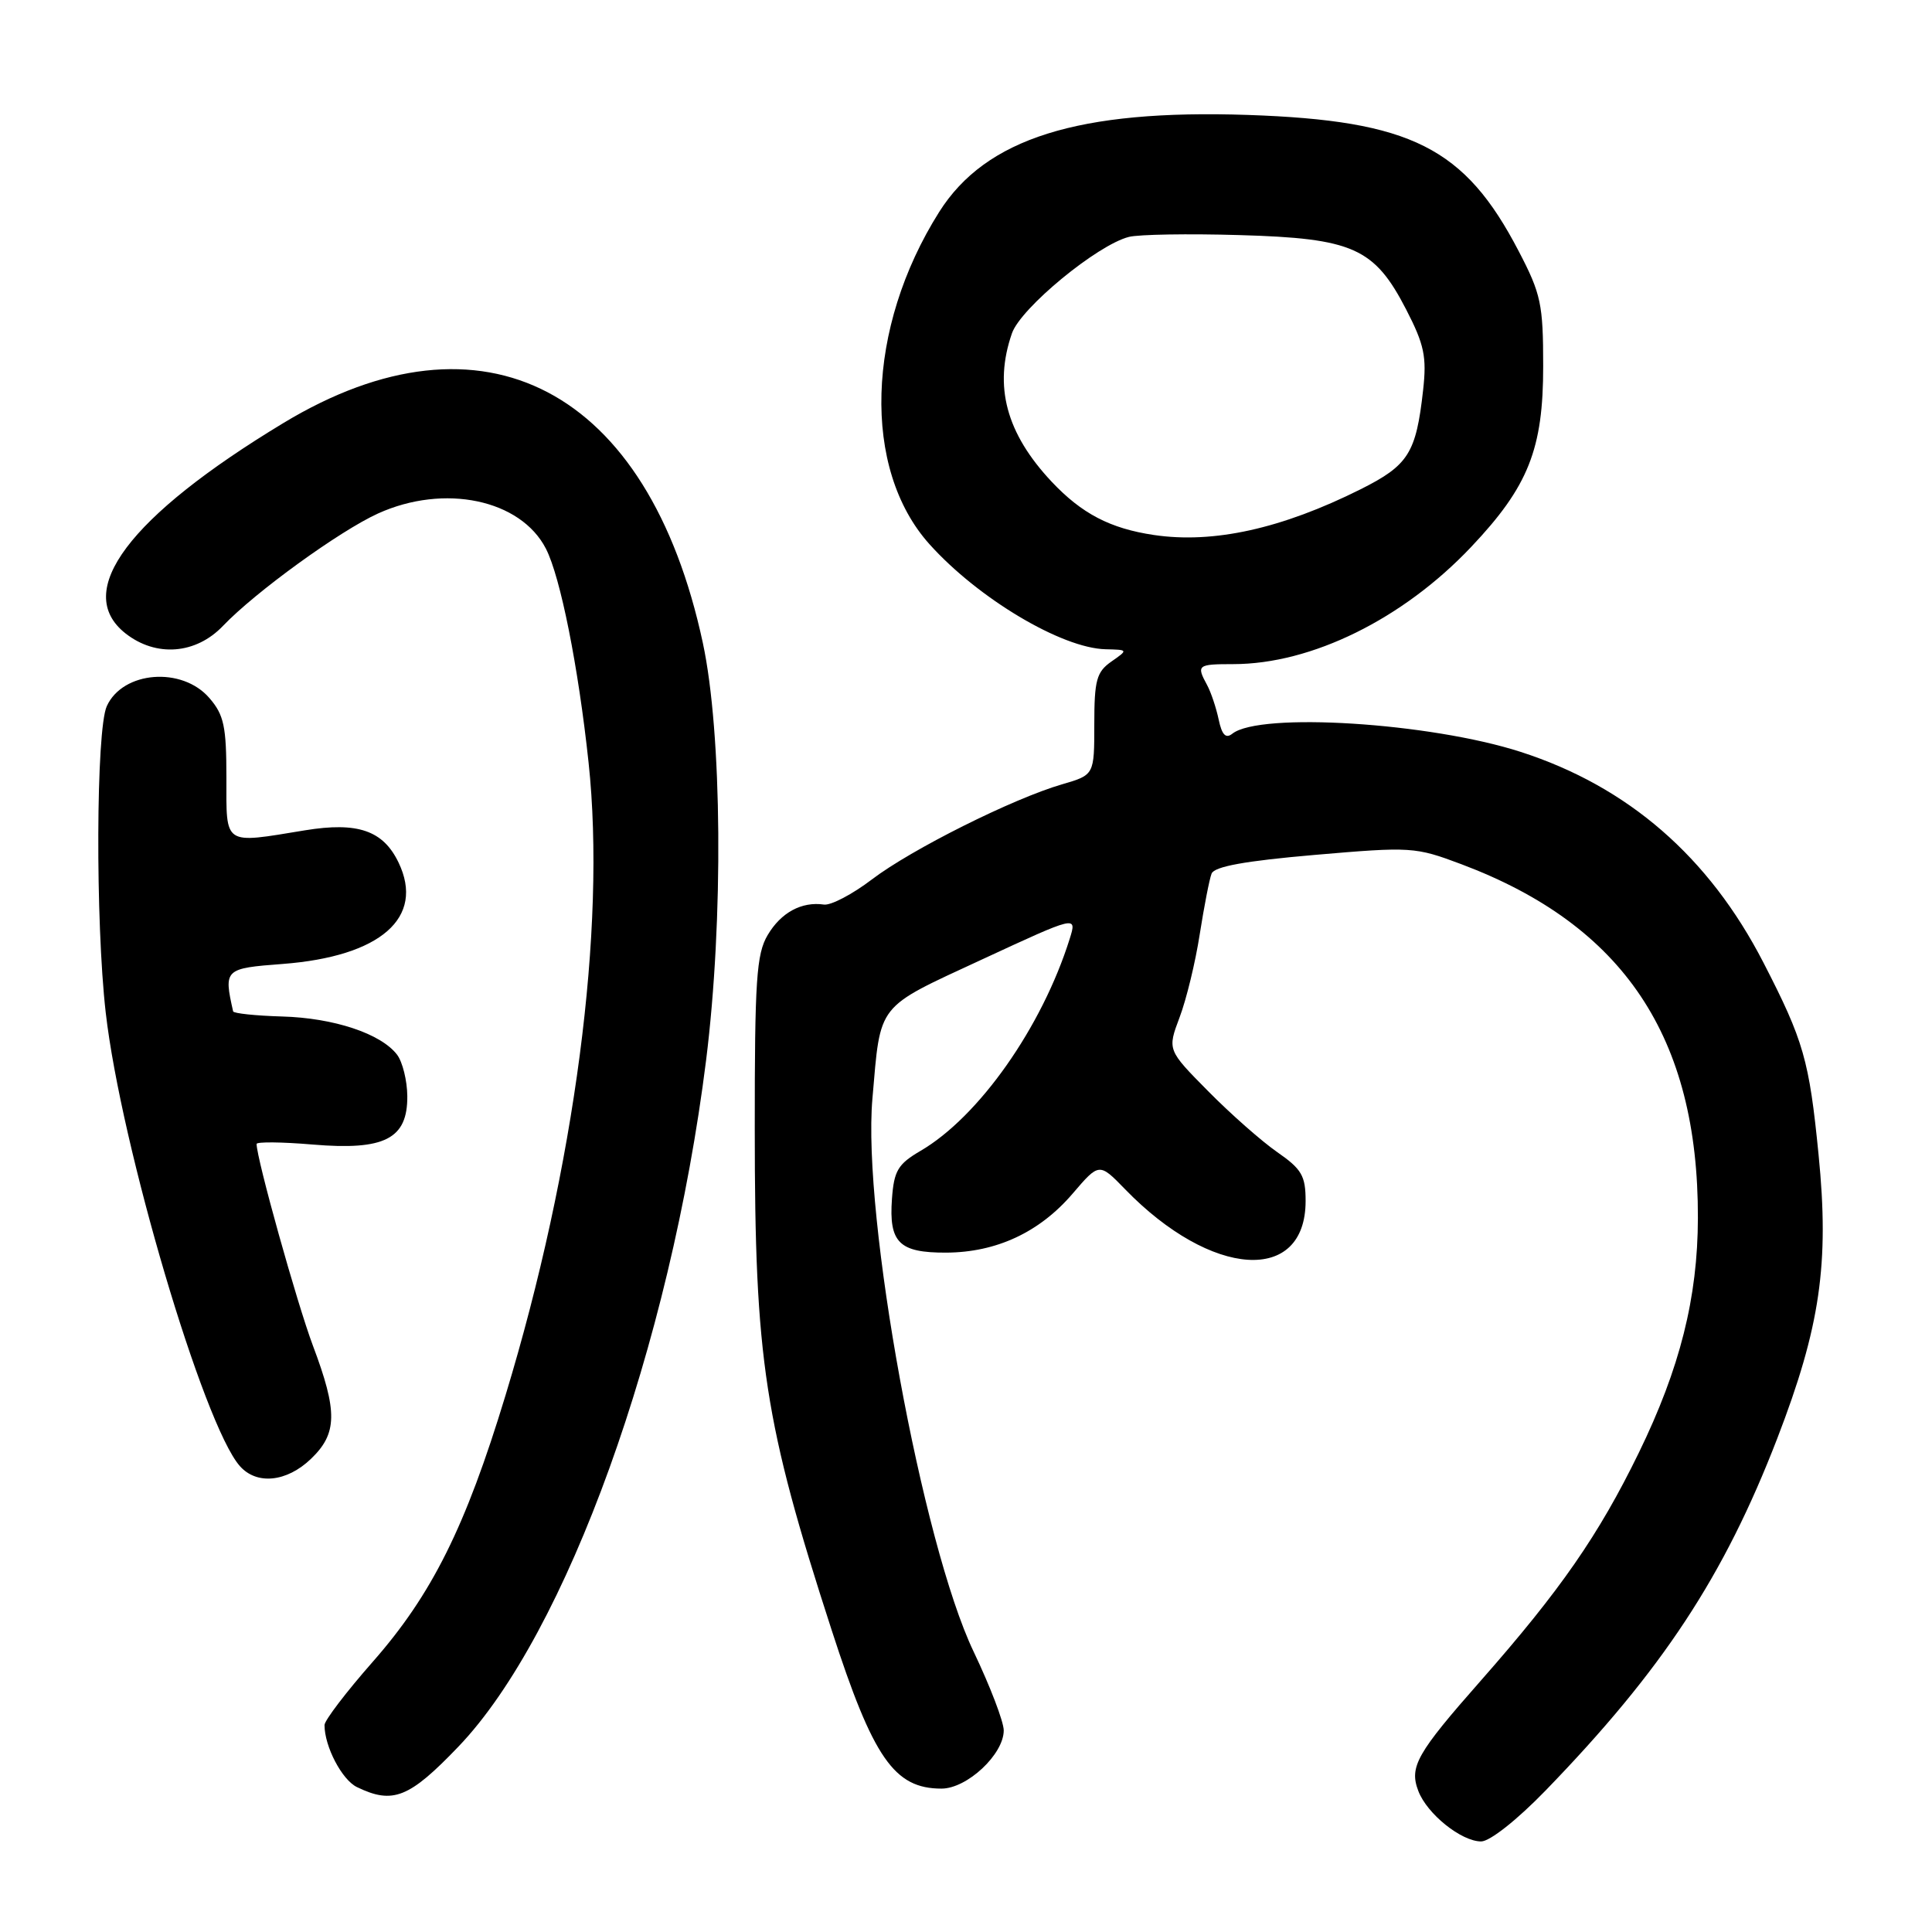 <?xml version="1.0" encoding="UTF-8" standalone="no"?>
<!DOCTYPE svg PUBLIC "-//W3C//DTD SVG 1.1//EN" "http://www.w3.org/Graphics/SVG/1.1/DTD/svg11.dtd" >
<svg xmlns="http://www.w3.org/2000/svg" xmlns:xlink="http://www.w3.org/1999/xlink" version="1.1" viewBox="0 0 256 256">
 <g >
 <path fill="currentColor"
d=" M 204.80 237.25 C 220.29 221.26 228.45 208.86 235.50 190.59 C 241.19 175.83 242.41 167.45 240.97 153.00 C 239.73 140.47 239.00 137.91 233.67 127.56 C 226.45 113.53 215.72 104.22 201.50 99.63 C 189.50 95.76 166.94 94.33 163.29 97.22 C 162.42 97.91 161.91 97.38 161.48 95.34 C 161.15 93.78 160.46 91.72 159.94 90.76 C 158.51 88.13 158.67 88.00 163.41 88.00 C 173.78 88.00 185.90 82.03 194.94 72.47 C 202.52 64.46 204.49 59.50 204.48 48.50 C 204.48 40.31 204.19 38.94 201.24 33.29 C 194.09 19.54 186.99 15.97 165.35 15.23 C 142.89 14.47 130.61 18.33 124.45 28.08 C 114.74 43.47 114.19 62.12 123.16 72.11 C 129.60 79.29 140.67 85.89 146.50 86.03 C 149.50 86.10 149.50 86.10 147.25 87.67 C 145.30 89.04 145.00 90.13 145.00 95.96 C 145.00 102.68 145.00 102.68 140.75 103.92 C 134.20 105.82 120.74 112.56 115.53 116.53 C 112.96 118.49 110.10 119.99 109.18 119.86 C 106.22 119.43 103.48 120.92 101.72 123.90 C 100.23 126.42 100.00 129.86 100.01 149.65 C 100.01 180.30 101.27 188.45 110.20 216.00 C 115.70 232.97 118.49 237.00 124.75 237.00 C 128.14 237.00 133.00 232.46 133.00 229.29 C 133.00 228.14 131.20 223.44 129.01 218.85 C 122.20 204.61 114.24 161.12 115.60 145.57 C 116.71 132.78 116.01 133.68 130.11 127.14 C 142.71 121.30 142.71 121.30 141.74 124.40 C 138.07 136.10 129.71 147.99 121.95 152.51 C 118.98 154.25 118.46 155.13 118.19 158.84 C 117.77 164.65 119.13 166.00 125.37 165.98 C 132.03 165.95 137.75 163.28 142.13 158.16 C 145.65 154.05 145.65 154.05 149.08 157.58 C 160.51 169.37 173.00 170.19 173.00 159.14 C 173.00 155.80 172.49 154.92 169.25 152.67 C 167.19 151.24 163.07 147.61 160.09 144.59 C 154.68 139.12 154.68 139.12 156.30 134.81 C 157.20 132.44 158.40 127.49 158.97 123.80 C 159.55 120.12 160.25 116.50 160.54 115.76 C 160.90 114.82 164.95 114.08 174.20 113.28 C 187.00 112.18 187.51 112.21 193.66 114.52 C 215.15 122.61 225.04 137.41 224.98 161.39 C 224.96 171.95 222.60 181.32 217.15 192.50 C 211.83 203.41 206.76 210.72 196.21 222.70 C 187.73 232.32 186.71 234.11 187.93 237.30 C 189.08 240.35 193.63 244.00 196.26 244.00 C 197.41 244.00 201.03 241.14 204.80 237.25 Z  M 60.76 231.42 C 75.07 216.46 88.82 178.35 93.56 140.50 C 95.88 121.93 95.69 97.14 93.13 85.19 C 85.90 51.49 64.04 40.03 37.54 56.06 C 17.05 68.45 9.60 78.39 16.63 83.93 C 20.68 87.11 25.96 86.70 29.56 82.92 C 33.83 78.45 44.99 70.36 50.09 68.04 C 58.88 64.06 68.99 66.18 72.34 72.71 C 74.26 76.46 76.63 88.31 77.99 101.05 C 80.34 122.95 76.18 154.63 66.98 184.90 C 61.68 202.36 57.22 211.30 49.38 220.21 C 45.87 224.20 43.00 227.97 43.00 228.58 C 43.00 231.42 45.31 235.84 47.30 236.80 C 52.07 239.11 54.23 238.24 60.76 231.42 Z  M 41.20 193.31 C 44.71 189.95 44.76 187.06 41.46 178.30 C 39.36 172.71 34.00 153.53 34.00 151.58 C 34.00 151.28 37.36 151.31 41.46 151.66 C 50.98 152.46 54.02 150.90 53.97 145.23 C 53.95 143.18 53.34 140.72 52.62 139.76 C 50.49 136.96 44.23 134.88 37.37 134.69 C 33.87 134.59 30.95 134.28 30.89 134.01 C 29.63 128.42 29.75 128.31 37.44 127.73 C 50.43 126.74 56.32 121.60 52.81 114.29 C 50.77 110.04 47.40 108.88 40.42 110.02 C 29.50 111.81 30.00 112.14 30.00 103.06 C 30.00 96.26 29.68 94.73 27.75 92.50 C 24.13 88.29 16.27 88.91 14.15 93.57 C 12.72 96.71 12.63 122.13 14.01 134.18 C 16.03 151.82 26.95 188.76 31.77 194.25 C 34.00 196.79 37.98 196.40 41.20 193.31 Z  M 152.90 70.89 C 147.11 70.03 143.35 68.07 139.36 63.84 C 133.32 57.41 131.65 51.18 134.09 44.16 C 135.26 40.80 145.41 32.44 149.59 31.39 C 150.89 31.06 157.48 30.95 164.23 31.15 C 179.29 31.58 182.11 32.84 186.33 41.02 C 188.73 45.68 189.06 47.28 188.57 51.69 C 187.64 60.05 186.63 61.65 180.29 64.83 C 169.83 70.06 160.79 72.06 152.90 70.89 Z "/>
</g>
</svg>